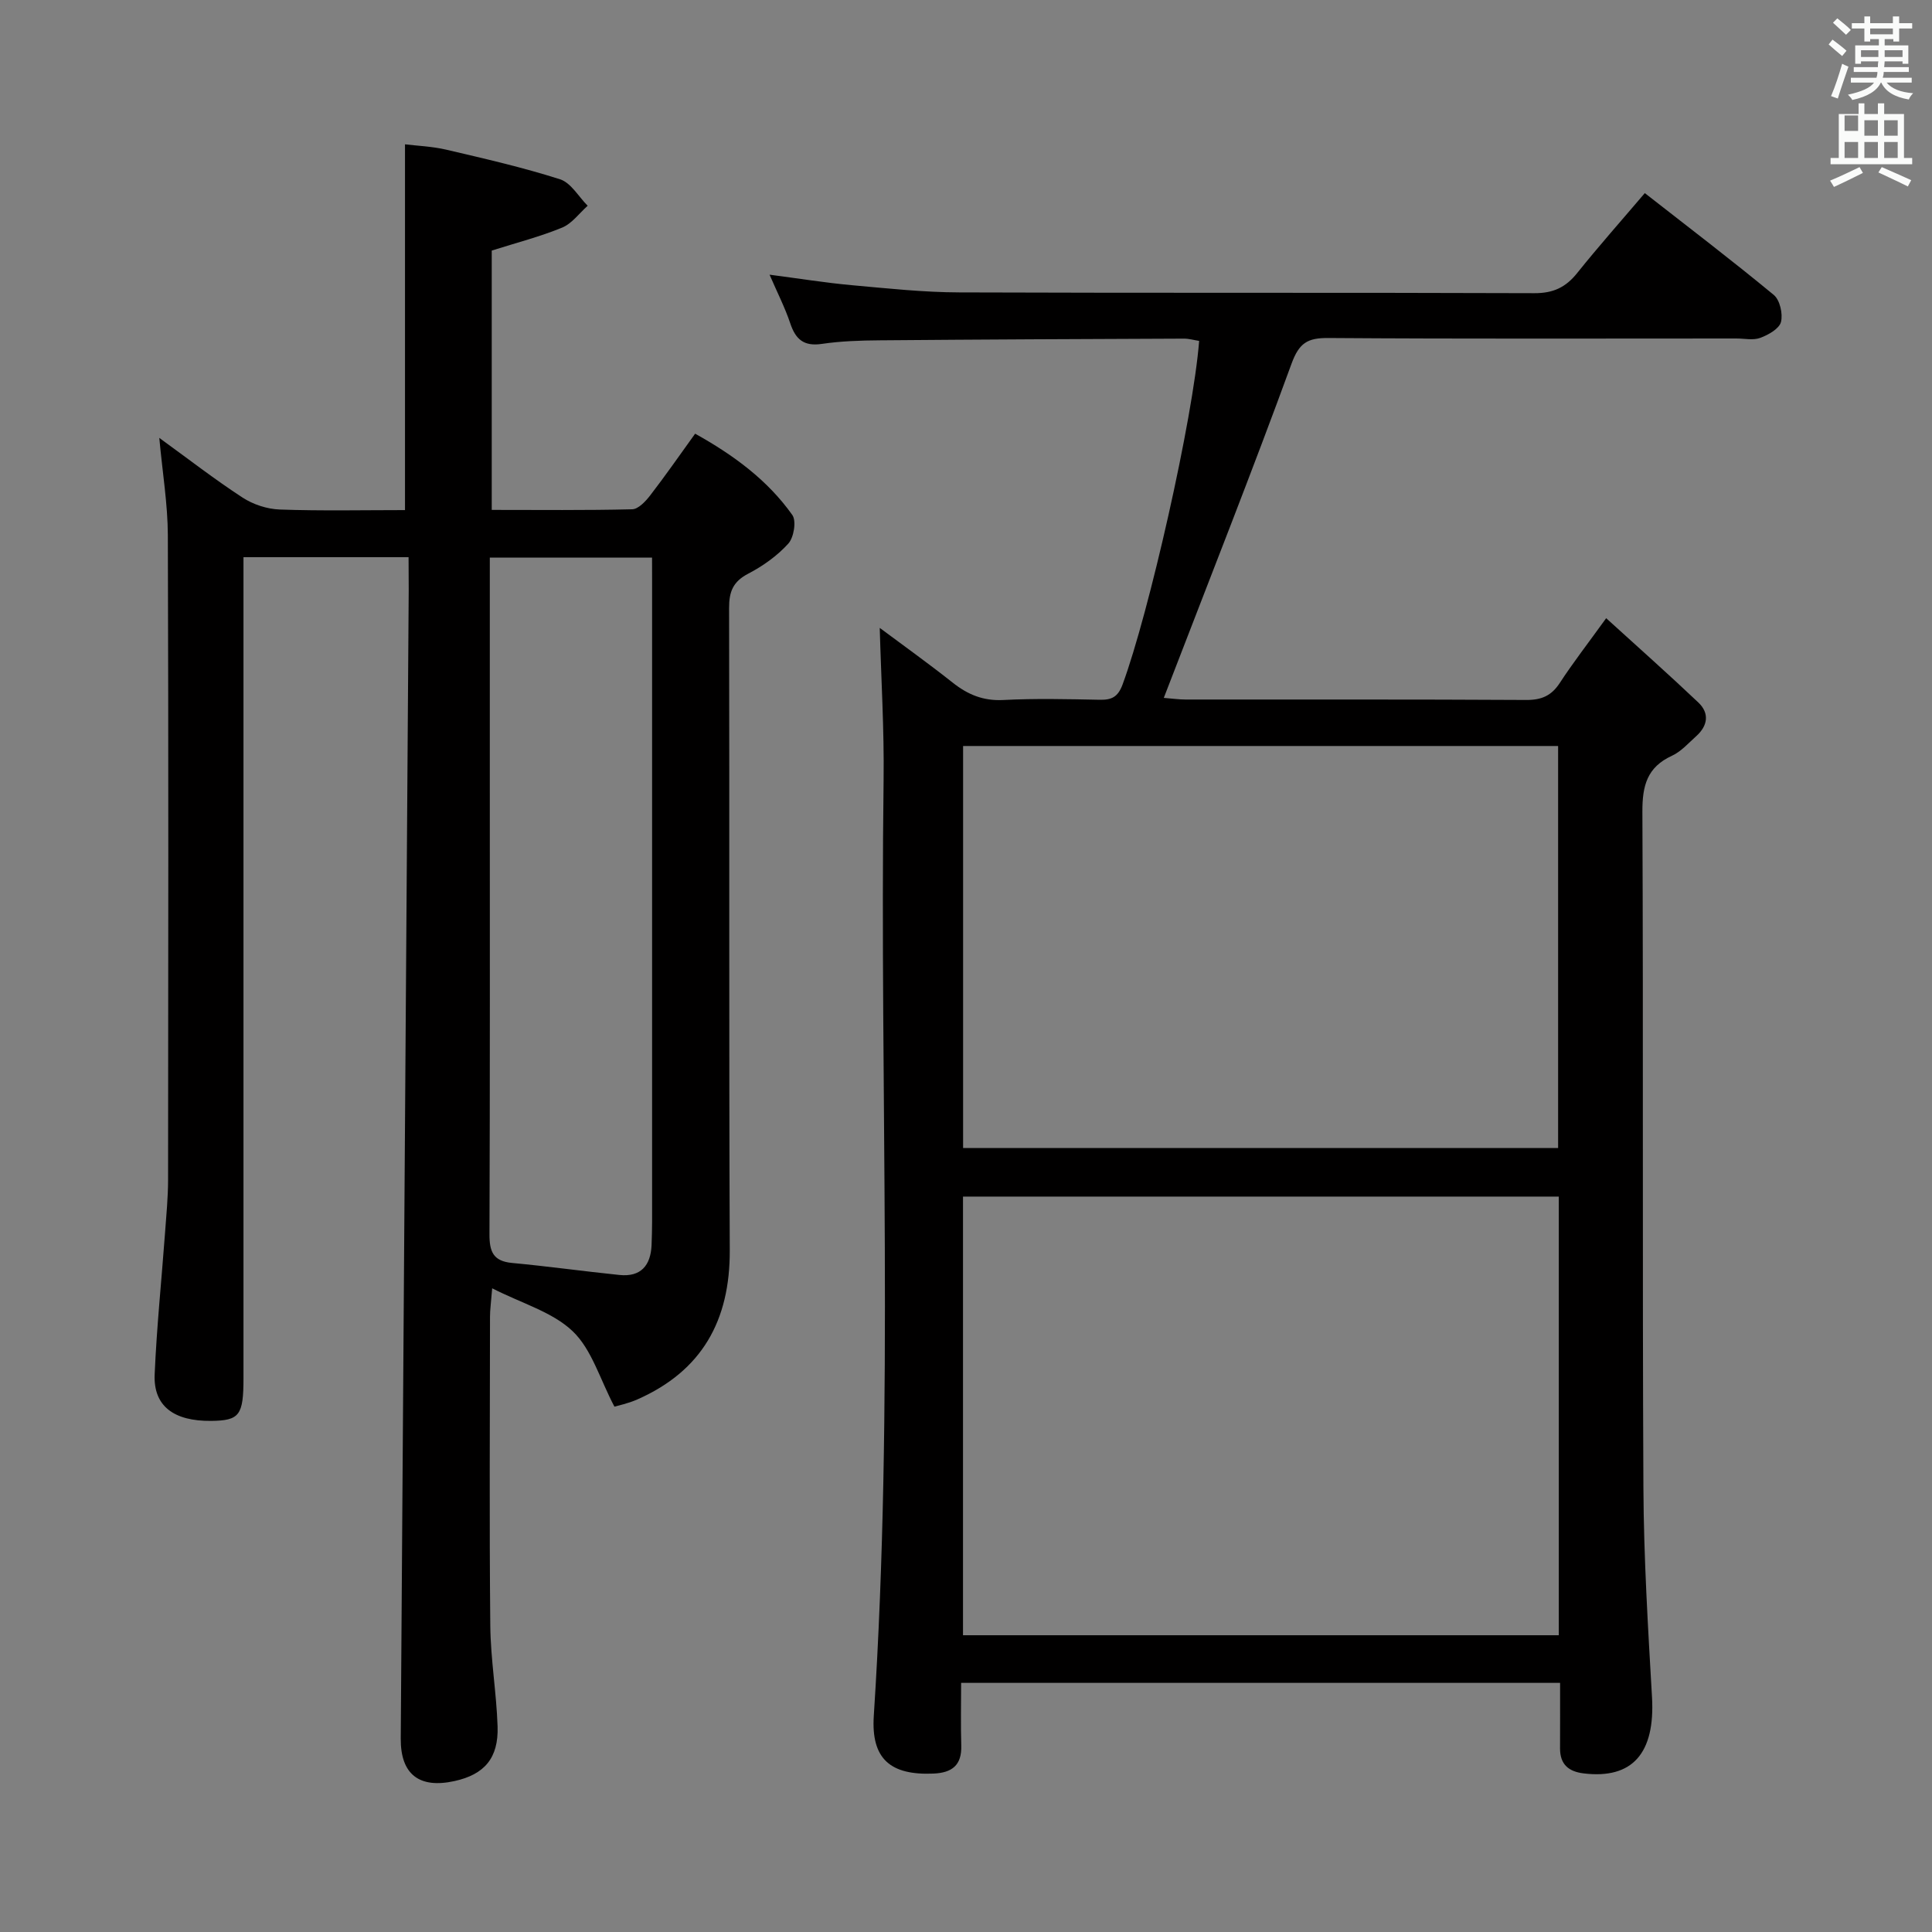 <svg enable-background="new 0 0 400 400" viewBox="0 0 400 400" xmlns="http://www.w3.org/2000/svg"><rect x="0" y="0" width="400" height="400" fill="#808080" stroke="none"/><path d="m378.6 9.2.8-1c.9.7 1.9 1.4 2.9 2.3l-.9 1.1c-1.1-.9-2-1.7-2.8-2.4zm.5 10.7c.9-2.1 1.6-4.3 2.3-6.7.4.2.8.4 1.3.6-.7 2.1-1.5 4.3-2.2 6.6zm.4-15.2.9-.9c1 .8 2 1.6 2.8 2.4l-1 1c-1-.9-1.9-1.8-2.7-2.5zm12.5-1.3h1.2v1.4h2.7v1.1h-2.7v2.7h-1.2v-.5h-1.8v1.3h4.9v3.8h-1.2v-.5h-3.7c0 .4-.1.9-.1 1.2h5.1v1h-5.2c0 .5-.1.9-.2 1.2h6v1h-5.2c1.1 1.3 2.9 2 5.5 2.2-.4.4-.7.8-.9 1.3-2.9-.5-4.8-1.6-5.7-3.5h-.1c-.8 1.7-2.7 2.9-5.9 3.6-.2-.4-.6-.8-.9-1.1 2.8-.6 4.6-1.4 5.4-2.5h-4.8v-1h5.3c.1-.3.2-.7.2-1.2h-4.9v-1h5c0-.4 0-.8.1-1.2h-3.6v.5h-1.2v-3.8h4.9v-1.3h-1.8v.5h-1.2v-2.7h-2.6v-1.1h2.6v-1.4h1.2v1.4h4.7v-1.4zm-6.7 8.4h3.6c0-.4 0-.9 0-1.4h-3.6zm1.9-4.7h4.7v-1.2h-4.7zm6.7 3.3h-3.7v1.4h3.7z" fill="#fafbfa"/><path d="m384.7 21.4h1.3v2.2h2.8v-2.2h1.3v2.2h4.1v9.1h1.7v1.3h-16.9v-1.3h1.7v-9.1h4.1v-2.2zm.3 13.2.7 1.2c-1.8.9-3.8 1.9-6 2.9-.2-.4-.5-.8-.8-1.3 2.4-1 4.4-2 6.1-2.8zm-3.1-7.5h2.8v-3.2h-2.8v4.2zm0 5.6h2.8v-3.3h-2.8zm4.1-4.6h2.8v-3.2h-2.8zm0 4.6h2.8v-3.3h-2.8zm3.6 1.9c2.1.9 4.1 1.8 6.1 2.7l-.7 1.3c-2.2-1.1-4.2-2-6.1-2.9zm3.3-9.7h-2.8v3.2h2.8zm-2.8 7.8h2.8v-3.3h-2.8z" fill="#fafbfa"/><g fill="#010000"><path d="m323 348.42c-41.51 0-82.43 0-124.01 0 0 4.44-.1 8.71.03 12.98.12 4.07-1.9 5.63-5.75 5.8-8.89.38-12.95-3-12.36-11.97 4.21-64.58 1.2-129.22 2.03-193.83.13-10.42-.51-20.85-.8-31.4 4.79 3.57 10.04 7.32 15.1 11.33 3.13 2.48 6.32 3.81 10.47 3.6 6.65-.35 13.33-.18 19.99-.05 2.49.05 3.77-.6 4.72-3.17 5.43-14.69 14.6-55.04 15.85-71.13-1.04-.16-2.12-.48-3.19-.47-21 .08-41.99.17-62.99.35-3.98.03-8 .16-11.94.74-3.72.55-5.43-.93-6.54-4.27-1.08-3.23-2.65-6.29-4.28-10.06 6.22.81 11.58 1.68 16.97 2.17 7.44.67 14.9 1.48 22.35 1.5 39.67.15 79.33.01 119 .16 3.92.02 6.51-1.2 8.88-4.16 4.47-5.58 9.23-10.94 14.01-16.56 8.98 7.02 17.98 13.88 26.7 21.08 1.27 1.05 1.92 3.94 1.49 5.61-.37 1.4-2.61 2.66-4.28 3.28-1.47.55-3.29.13-4.96.13-28.17 0-56.33.1-84.5-.1-4.28-.03-6.02 1.01-7.6 5.34-8.13 22.26-16.86 44.31-25.38 66.43-.29.75-.58 1.5-1.06 2.74 1.74.13 3.13.34 4.52.34 23.5.02 47-.05 70.5.09 3.19.02 5.24-.87 6.98-3.54 2.72-4.17 5.79-8.12 9.59-13.39 6.55 5.96 12.91 11.6 19.08 17.45 2.35 2.23 1.96 4.82-.43 6.97-1.61 1.44-3.13 3.19-5.03 4.06-5.14 2.36-6.14 6.18-6.12 11.55.21 46.66-.02 93.33.21 140 .07 14.46.95 28.92 1.78 43.37.66 11.57-4.03 17.01-14.17 15.77-3.13-.38-4.87-1.89-4.87-5.15.02-4.35.01-8.67.01-13.59zm-.27-9.86c0-30.34 0-60.42 0-90.82-41.13 0-82.18 0-123.35 0v90.82zm-123.33-184.11v83.24h123.19c0-27.91 0-55.56 0-83.24-41.29 0-82.18 0-123.19 0z"/><path d="m84.59 115.36c-11.8 0-22.6 0-34.18 0v6.49 163.48c0 7.71-.82 8.78-6.69 8.85-7.76.08-11.98-3.08-11.7-9.62.42-9.79 1.43-19.55 2.15-29.32.27-3.64.62-7.29.63-10.94.04-44.49.1-88.99-.05-133.48-.02-6.43-1.1-12.85-1.77-20.16 6.02 4.37 11.46 8.59 17.21 12.34 2.2 1.44 5.1 2.4 7.73 2.49 8.62.31 17.26.12 25.93.12 0-25.35 0-50.21 0-75.73 2.49.31 5.59.42 8.55 1.11 7.9 1.85 15.83 3.66 23.55 6.13 2.26.72 3.83 3.59 5.72 5.48-1.74 1.55-3.25 3.68-5.28 4.52-4.56 1.88-9.38 3.11-14.58 4.76v53.69c9.86 0 19.47.11 29.08-.13 1.27-.03 2.76-1.63 3.7-2.84 3.14-4.07 6.08-8.3 9.33-12.81 7.92 4.41 14.97 9.57 20.12 16.83.88 1.24.32 4.65-.82 5.92-2.29 2.53-5.26 4.65-8.32 6.24-3.15 1.64-3.96 3.73-3.95 7.11.1 44.33-.05 88.65.14 132.98.06 14.52-5.74 24.96-19.14 30.87-1.92.85-4.03 1.28-4.74 1.49-3.03-5.75-4.7-11.85-8.63-15.6-4.17-3.99-10.47-5.74-16.68-8.9-.24 3.02-.45 4.45-.45 5.87-.02 21.33-.15 42.66.06 63.99.07 6.96 1.28 13.9 1.51 20.86.21 6.56-2.74 9.94-8.92 11.3-7.31 1.61-11.18-1.4-11.13-8.79.54-79.28 1.1-158.56 1.65-237.84-.02-2.14-.03-4.26-.03-6.76zm50.41.09c-11.45 0-22.2 0-33.59 0v5.63 36.99c0 32.49.05 64.99-.07 97.48-.01 3.59.77 5.56 4.67 5.93 7.43.69 14.82 1.73 22.25 2.49 4.4.45 6.45-1.94 6.64-6.16.07-1.66.1-3.33.11-5 .01-44.16 0-88.31 0-132.47-.01-1.48-.01-2.96-.01-4.89z"/></g></svg>